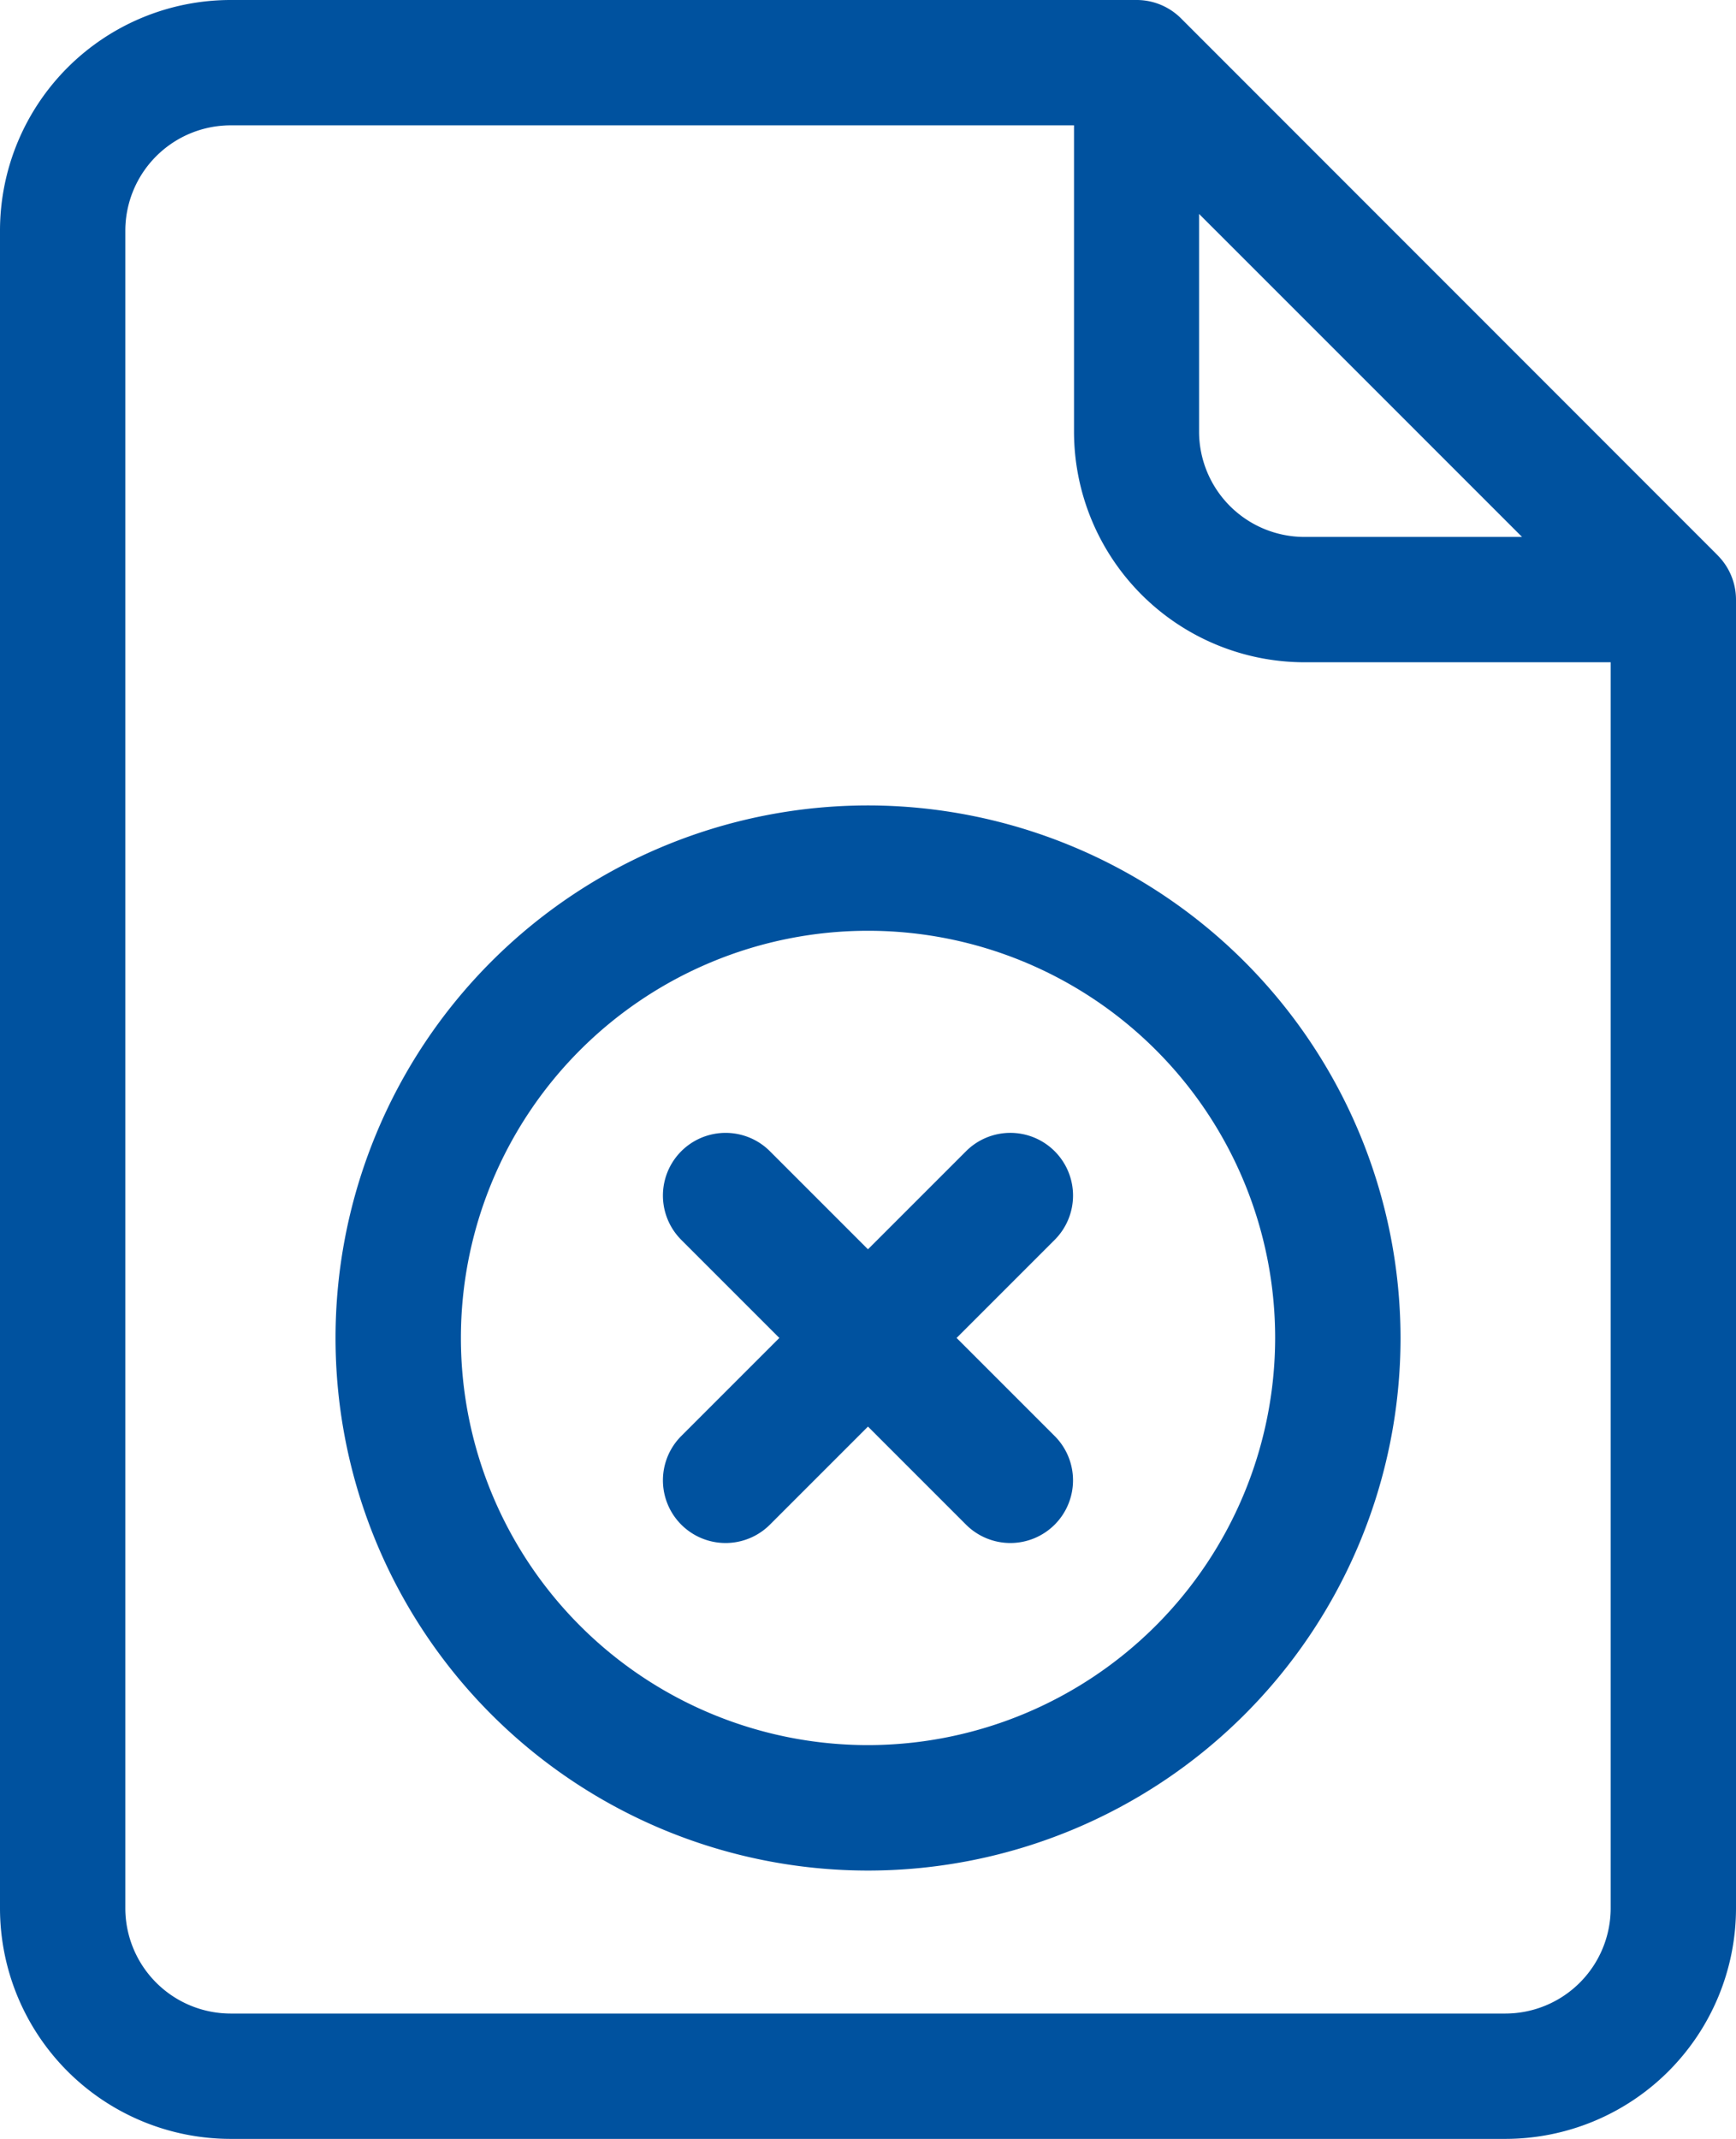<svg xmlns="http://www.w3.org/2000/svg" width="32.927" height="40.564" viewBox="0 0 32.927 40.564"><defs><style>.a{fill:#00529f;}</style></defs><g transform="translate(-48.2)"><path class="a" d="M80.779,10.531,70.6.348A1.188,1.188,0,0,0,69.755,0H52.571A4.376,4.376,0,0,0,48.2,4.371V36.193a4.376,4.376,0,0,0,4.371,4.371H76.756a4.376,4.376,0,0,0,4.371-4.371V11.372a1.189,1.189,0,0,0-.348-.84ZM70.943,4.057l6.126,6.126H72.937a2,2,0,0,1-1.994-1.994Zm5.813,34.13H52.571a2,2,0,0,1-1.994-1.994V4.371a2,2,0,0,1,1.994-1.994h16V8.189a4.376,4.376,0,0,0,4.371,4.371H78.75V36.193a2,2,0,0,1-1.994,1.994Z"/><path class="a" d="M138.632,192.8a10.1,10.1,0,1,0,10.1,10.1A10.11,10.11,0,0,0,138.632,192.8Zm0,17.821a7.722,7.722,0,1,1,7.722-7.722A7.731,7.731,0,0,1,138.632,210.621Z" transform="translate(-73.968 -177.525)"/><path class="a" d="M214.346,271.533a1.188,1.188,0,0,0-1.681,0l-1.86,1.86-1.86-1.86a1.188,1.188,0,0,0-1.681,1.681l1.86,1.86-1.86,1.86a1.188,1.188,0,0,0,1.681,1.681l1.86-1.86,1.86,1.86a1.188,1.188,0,0,0,1.681-1.681l-1.86-1.86,1.86-1.86A1.188,1.188,0,0,0,214.346,271.533Z" transform="translate(-146.142 -249.7)"/></g></svg>